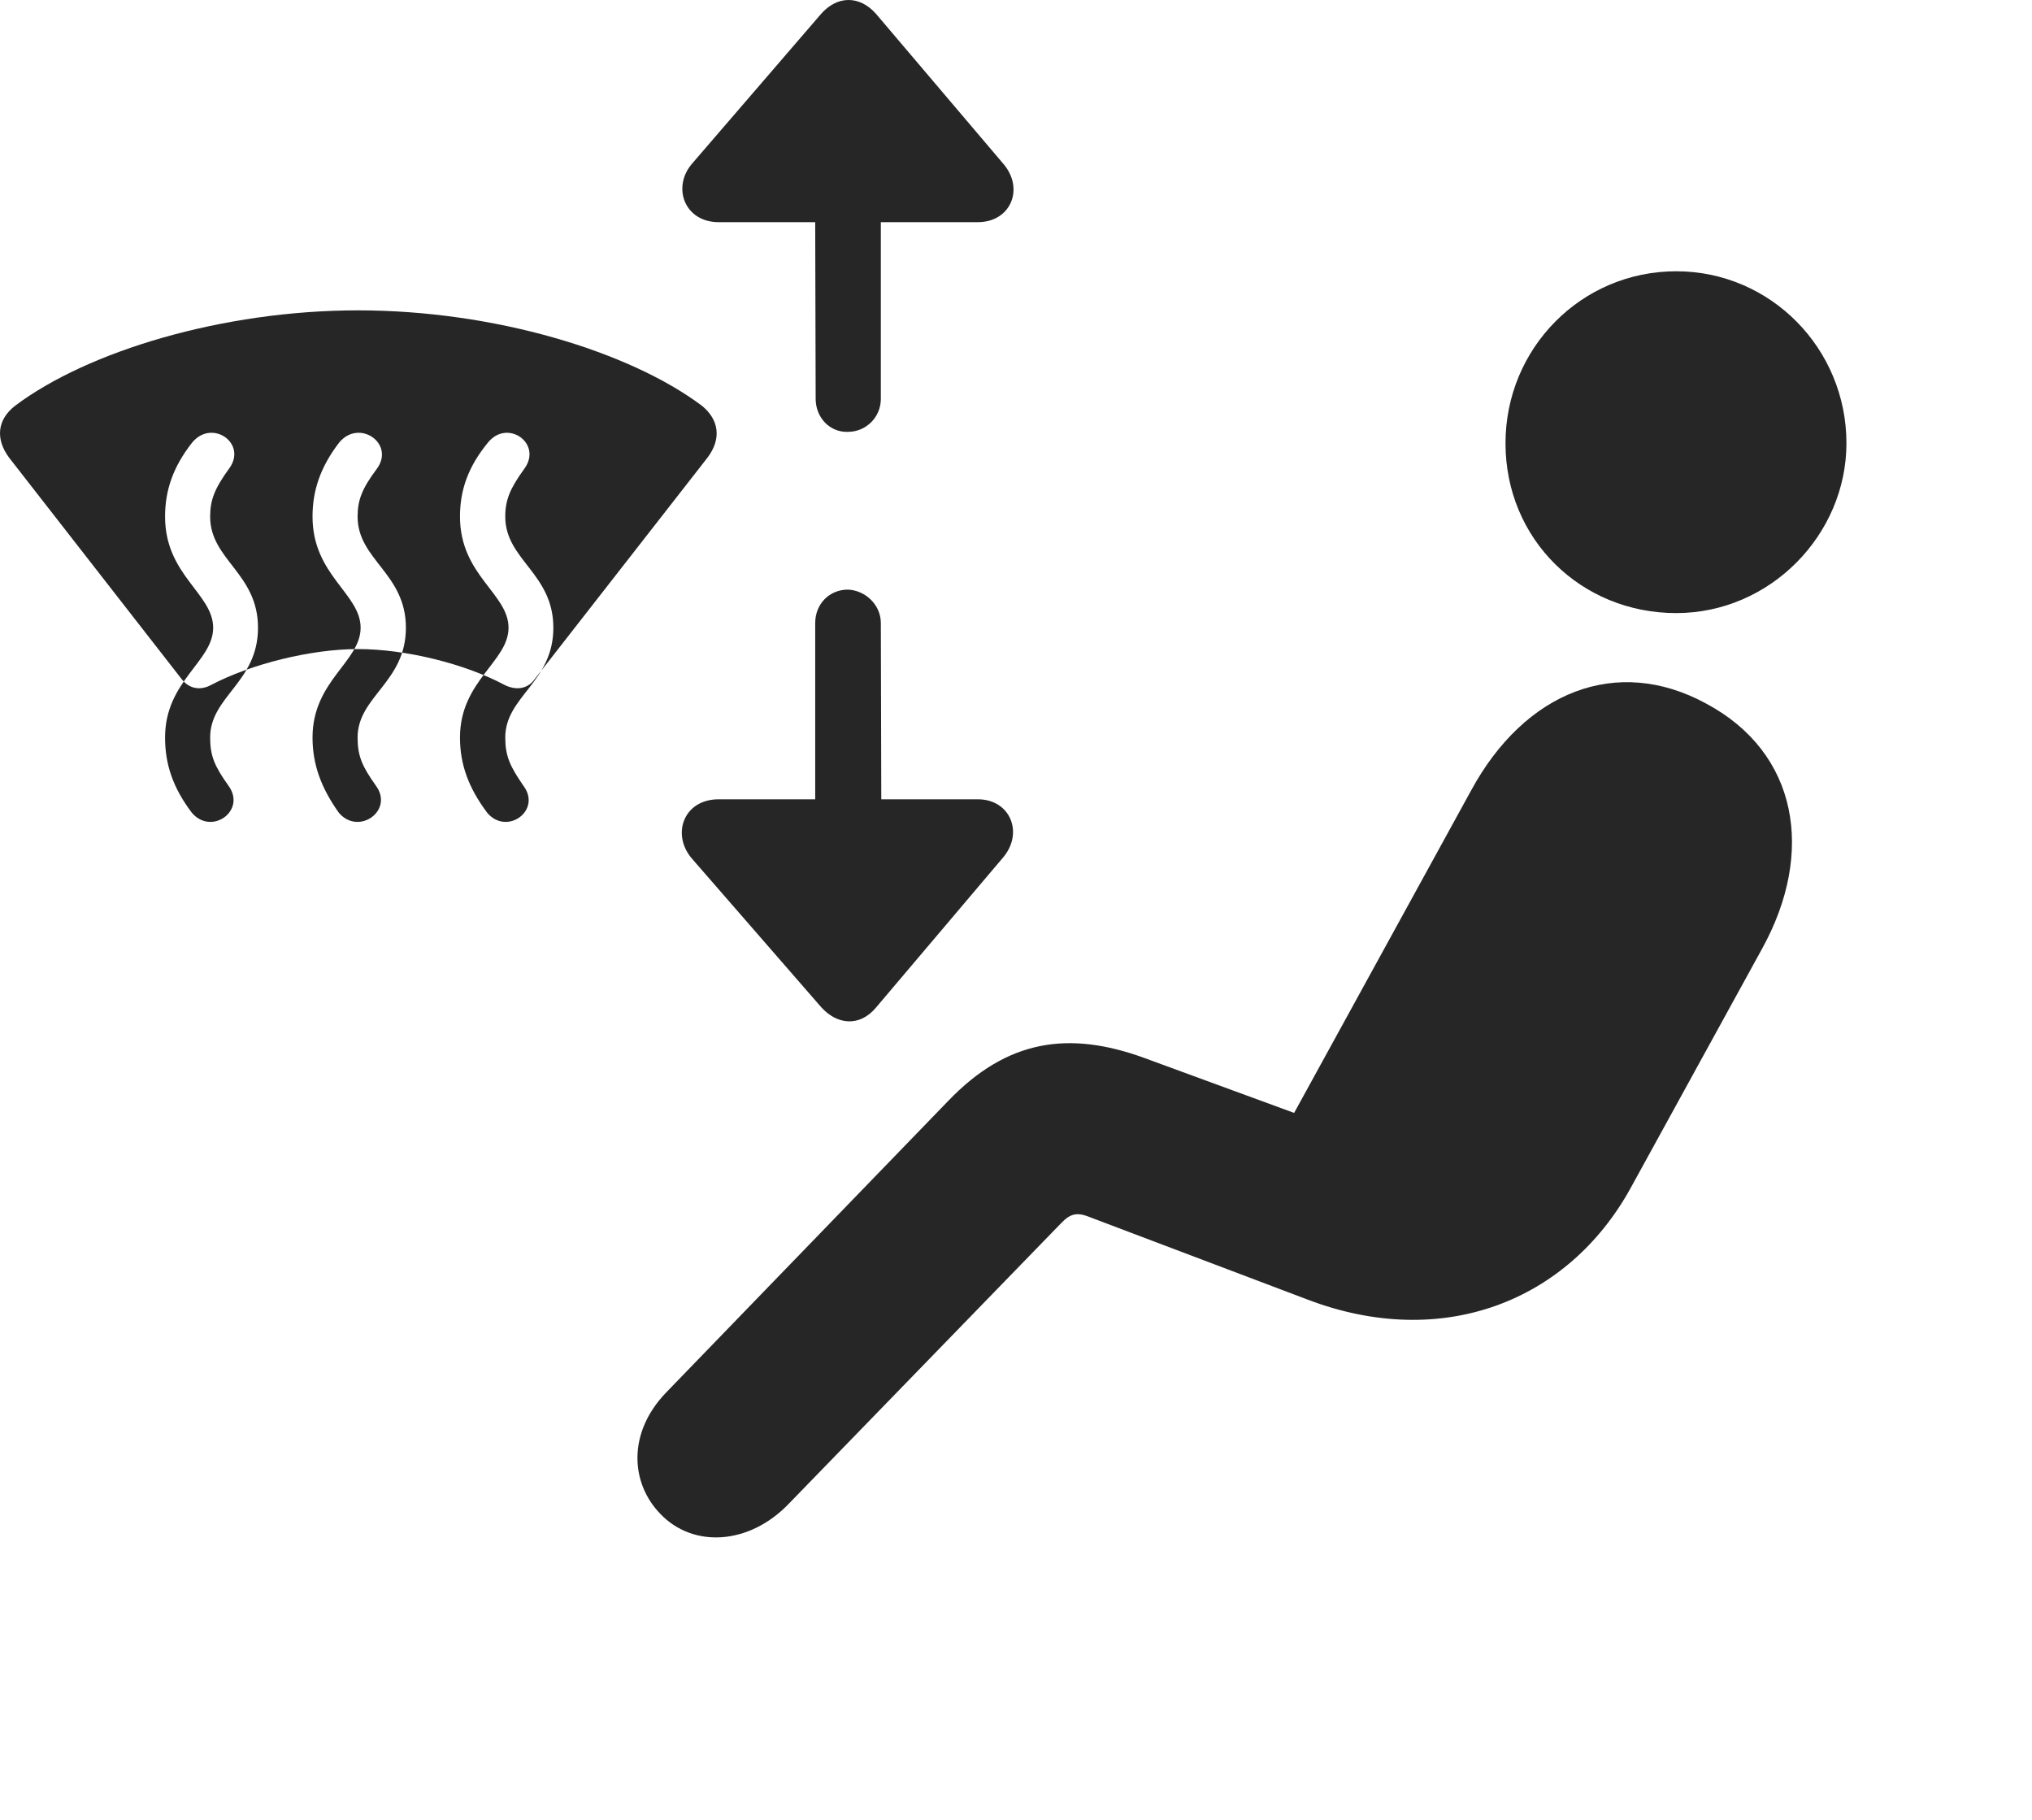 <?xml version="1.0" encoding="UTF-8"?>
<!--Generator: Apple Native CoreSVG 232.5-->
<!DOCTYPE svg
PUBLIC "-//W3C//DTD SVG 1.1//EN"
       "http://www.w3.org/Graphics/SVG/1.1/DTD/svg11.dtd">
<svg version="1.1" xmlns="http://www.w3.org/2000/svg" xmlns:xlink="http://www.w3.org/1999/xlink" width="153.58" height="137.562">
 <g>
  <rect height="137.562" opacity="0" width="153.58" x="0" y="0"/>
  <path d="M126.69 46.334C133.802 46.334 139.555 40.397 139.555 33.498C139.555 26.322 133.802 20.501 126.69 20.501C119.513 20.501 113.787 26.322 113.787 33.498C113.787 40.774 119.513 46.334 126.69 46.334ZM49.904 114.406C52.383 117.012 56.638 116.771 59.638 113.624L80.169 92.474C80.852 91.757 81.341 91.562 82.369 91.986L98.791 98.202C109.035 102.119 118.523 98.334 123.237 89.8L133.179 71.7C137.205 64.411 135.886 56.878 128.958 53.175C122.206 49.491 115.243 52.263 111.184 59.747L97.811 84.108L86.478 79.951C80.788 77.881 76.124 78.55 71.655 83.214L50.344 105.242C47.392 108.307 47.67 112.107 49.904 114.406Z" fill="#000000" fill-opacity="0.85"/>
  <path d="M0.689 34.589L13.728 51.321C14.298 52.072 15.166 52.203 15.965 51.76C18.988 50.176 23.499 49.053 27.063 49.053C30.676 49.053 35.172 50.176 38.127 51.76C39.009 52.203 39.892 52.072 40.414 51.321L53.471 34.589C54.547 33.168 54.349 31.716 53.044 30.659C47.563 26.553 37.355 23.455 27.063 23.455C16.805 23.455 6.612 26.553 1.15 30.659C-0.223 31.716-0.354 33.183 0.689 34.589ZM14.504 61.429C13.066 59.533 12.476 57.754 12.476 55.737C12.476 51.45 16.111 50.005 16.111 47.441C16.111 44.858 12.476 43.477 12.476 39.044C12.476 37.075 13.066 35.296 14.534 33.433C16.046 31.625 18.744 33.535 17.296 35.441C16.221 36.924 15.883 37.785 15.883 39.044C15.883 42.319 19.5 43.322 19.5 47.441C19.5 51.571 15.883 52.623 15.883 55.737C15.883 57.142 16.221 57.905 17.265 59.377C18.649 61.249 16.001 63.178 14.504 61.429ZM25.615 61.429C24.259 59.533 23.621 57.754 23.621 55.737C23.621 51.45 27.256 50.005 27.256 47.441C27.256 44.858 23.621 43.477 23.621 39.044C23.621 37.075 24.211 35.296 25.645 33.433C27.157 31.625 29.889 33.535 28.474 35.441C27.366 36.924 27.028 37.785 27.028 39.044C27.028 42.319 30.678 43.322 30.678 47.441C30.678 51.571 27.028 52.623 27.028 55.737C27.028 57.142 27.366 57.905 28.41 59.377C29.794 61.249 27.112 63.178 25.615 61.429ZM36.827 61.429C35.404 59.533 34.766 57.754 34.766 55.737C34.766 51.45 38.435 50.005 38.435 47.441C38.435 44.858 34.766 43.477 34.766 39.044C34.766 37.075 35.356 35.296 36.891 33.433C38.37 31.625 41.034 33.535 39.619 35.441C38.545 36.924 38.188 37.785 38.188 39.044C38.188 42.319 41.823 43.322 41.823 47.441C41.823 51.571 38.188 52.623 38.188 55.737C38.188 57.142 38.545 57.905 39.555 59.377C40.973 61.249 38.306 63.178 36.827 61.429ZM64.119 32.636C65.465 32.621 66.574 31.527 66.574 30.147L66.574 16.79L73.91 16.79C76.407 16.79 77.465 14.22 75.793 12.334L66.22 1.058C64.971-0.368 63.27-0.338 62.051 1.058L52.362 12.304C50.742 14.101 51.714 16.79 54.313 16.79L61.614 16.79L61.648 30.147C61.648 31.542 62.709 32.704 64.119 32.636ZM64.085 44.56C62.675 44.56 61.614 45.655 61.614 47.083L61.614 60.407L54.313 60.407C51.647 60.407 50.709 63.096 52.329 64.927L62.085 76.138C63.304 77.467 64.971 77.598 66.187 76.172L75.793 64.829C77.398 62.976 76.374 60.407 73.91 60.407L66.608 60.407L66.574 47.083C66.574 45.704 65.397 44.609 64.085 44.56Z" fill="#000000" fill-opacity="0.85"/>
 </g>
</svg>
